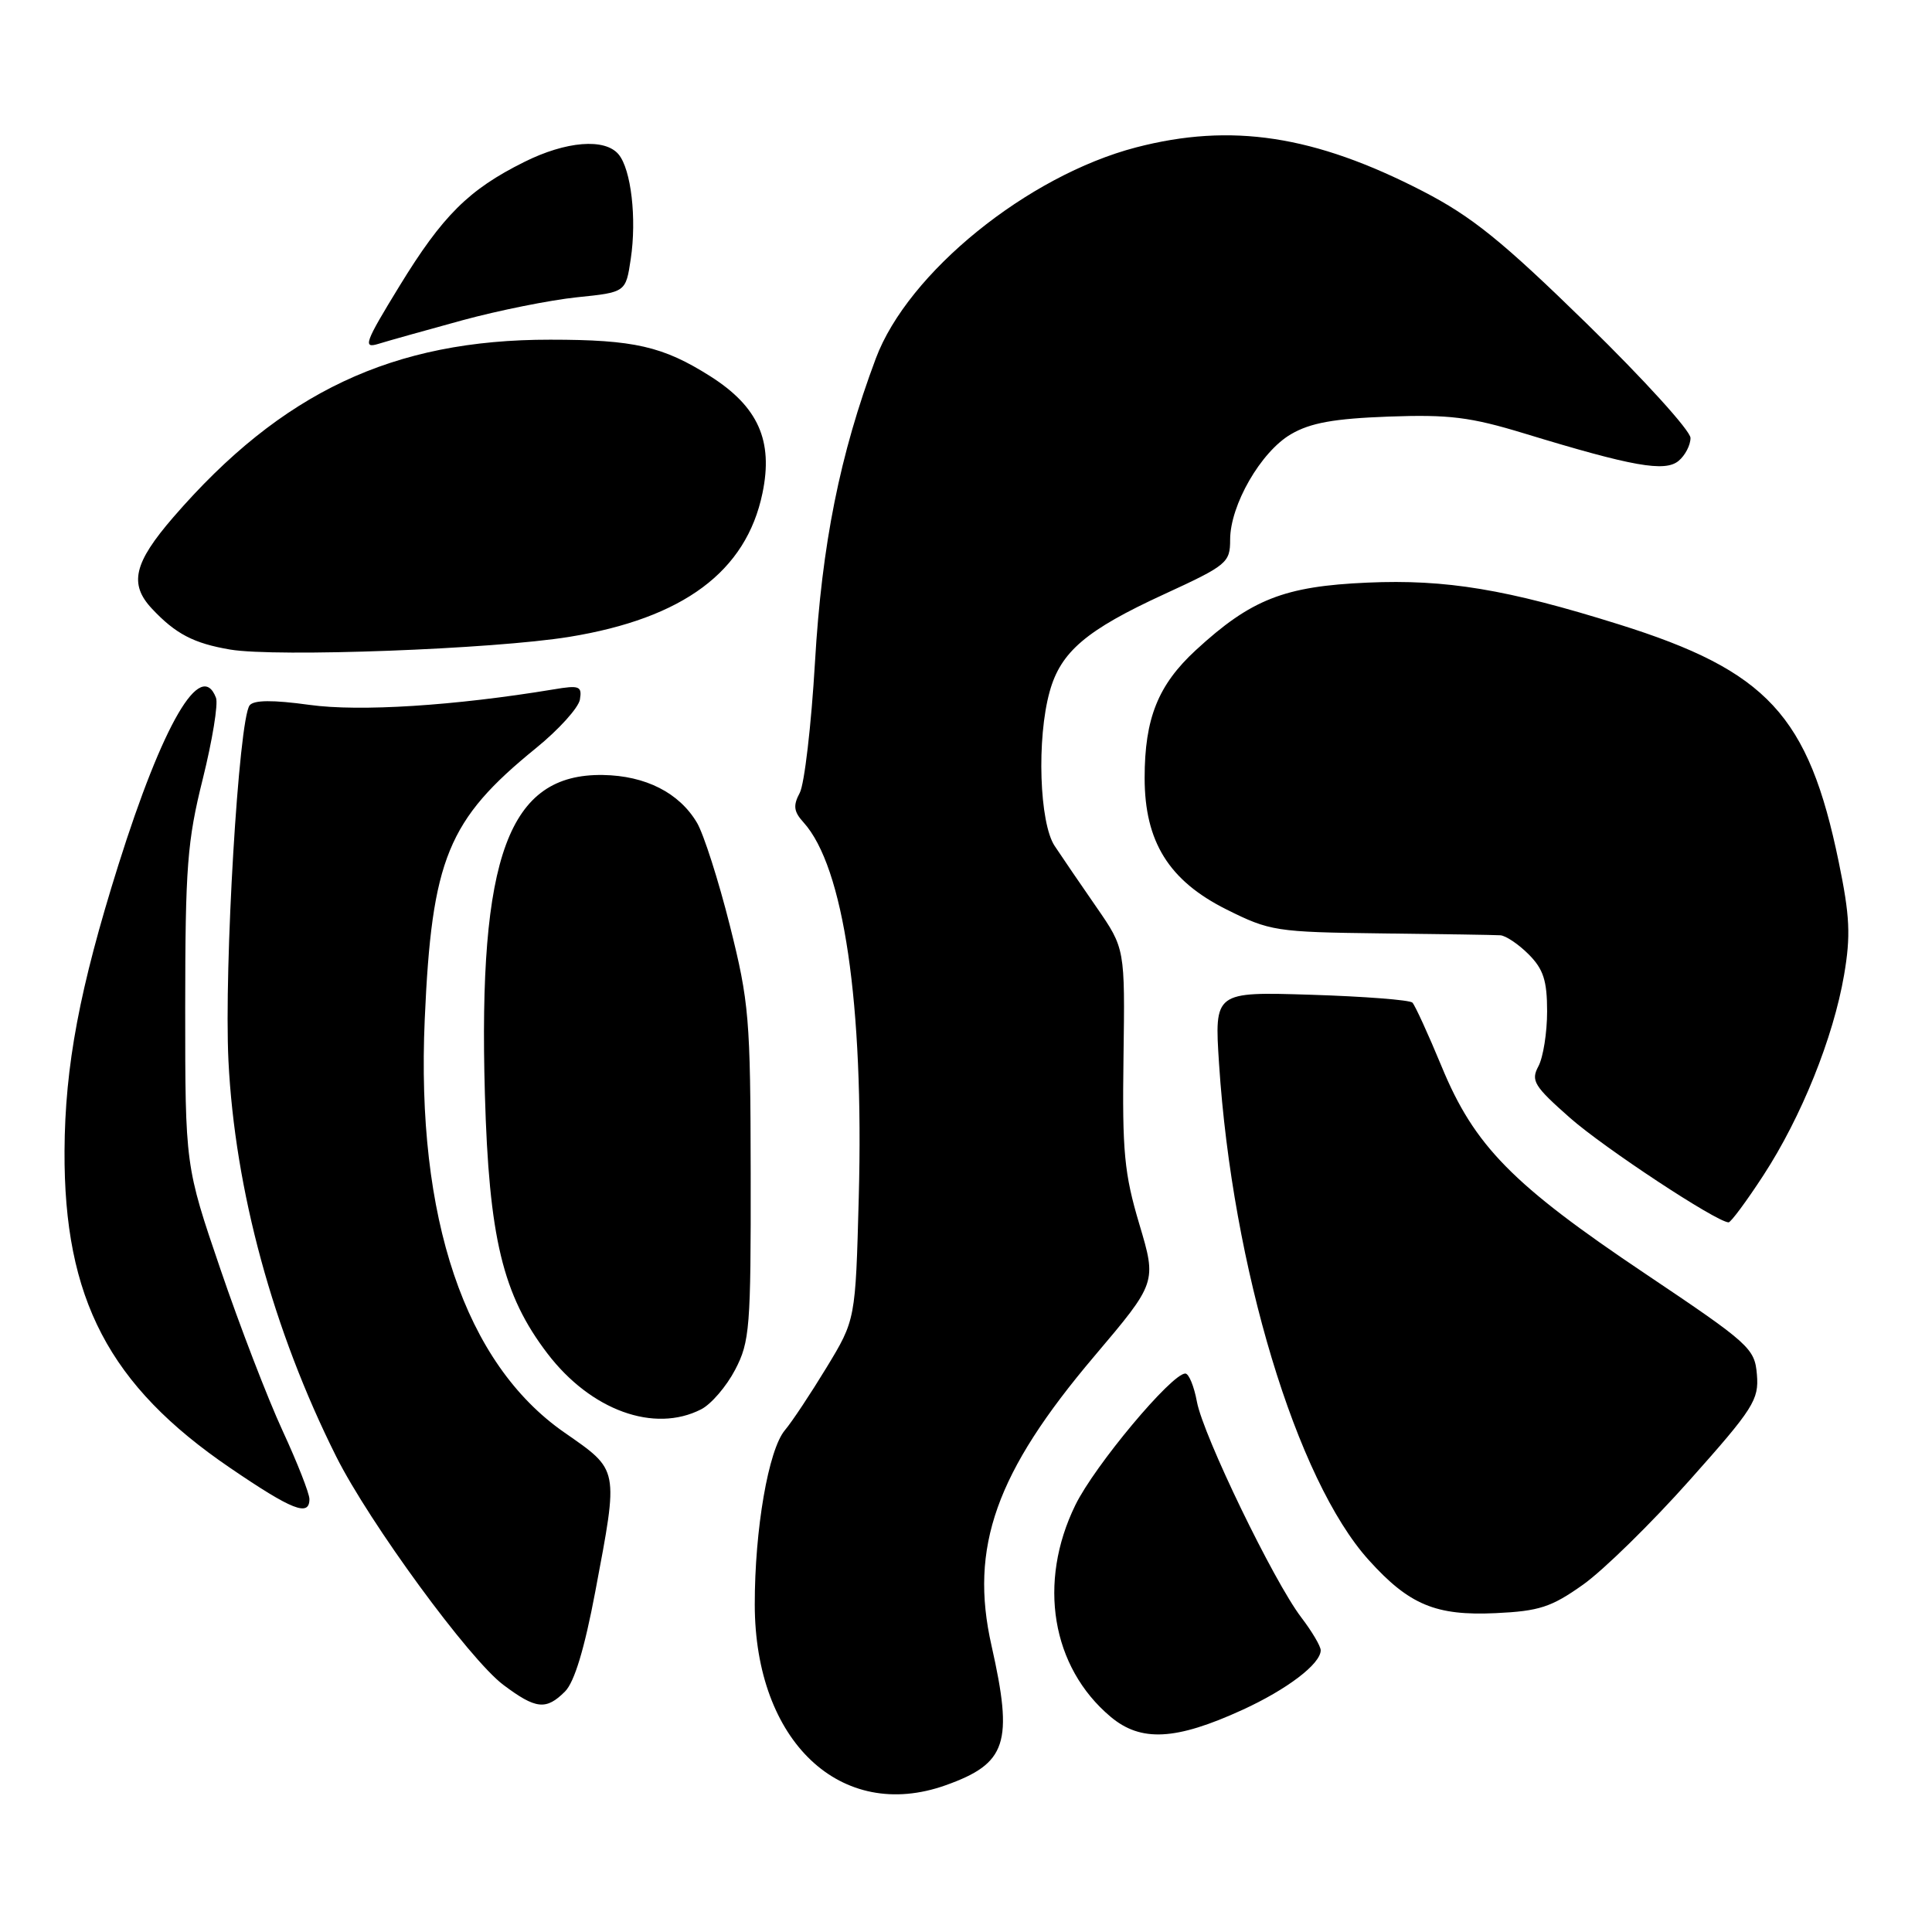 <?xml version="1.0" encoding="UTF-8" standalone="no"?>
<!DOCTYPE svg PUBLIC "-//W3C//DTD SVG 1.1//EN" "http://www.w3.org/Graphics/SVG/1.1/DTD/svg11.dtd" >
<svg xmlns="http://www.w3.org/2000/svg" xmlns:xlink="http://www.w3.org/1999/xlink" version="1.1" viewBox="0 0 256 256">
 <g >
 <path fill="currentColor"
d=" M 125.32 236.55 C 133.41 233.66 134.29 230.97 131.38 218.05 C 128.43 205.02 131.96 195.10 144.99 179.72 C 153.27 169.94 153.27 169.94 150.97 162.22 C 148.97 155.51 148.69 152.61 148.87 140.09 C 149.07 125.68 149.07 125.68 145.29 120.21 C 143.20 117.19 140.71 113.55 139.76 112.11 C 137.72 109.07 137.35 97.86 139.09 91.63 C 140.55 86.36 143.94 83.48 154.25 78.74 C 162.59 74.90 163.00 74.56 163.00 71.51 C 163.00 66.93 167.07 59.86 171.05 57.54 C 173.63 56.03 176.74 55.47 183.98 55.20 C 192.02 54.91 194.82 55.25 202.00 57.44 C 216.36 61.82 220.61 62.57 222.42 61.07 C 223.29 60.35 224.00 58.98 224.00 58.03 C 224.00 57.08 217.81 50.26 210.25 42.88 C 199.03 31.92 195.03 28.69 188.50 25.32 C 174.16 17.93 163.15 16.25 150.54 19.53 C 136.16 23.28 120.30 36.13 116.05 47.50 C 111.29 60.21 108.90 72.12 107.99 87.73 C 107.50 96.10 106.59 103.90 105.97 105.06 C 105.07 106.74 105.17 107.54 106.47 108.97 C 111.80 114.86 114.48 133.01 113.79 158.69 C 113.36 174.88 113.36 174.88 109.53 181.19 C 107.42 184.66 104.94 188.40 104.01 189.50 C 101.82 192.09 100.00 202.65 100.01 212.62 C 100.03 230.74 111.42 241.51 125.32 236.55 Z  M 164.60 226.58 C 170.55 223.86 175.00 220.47 175.00 218.67 C 175.00 218.13 173.84 216.17 172.42 214.31 C 168.77 209.52 159.44 190.23 158.60 185.75 C 158.22 183.69 157.53 182.00 157.06 182.00 C 155.25 182.00 145.05 194.19 142.49 199.43 C 137.47 209.69 139.33 220.90 147.16 227.48 C 151.17 230.85 155.79 230.61 164.60 226.58 Z  M 74.87 224.13 C 76.11 222.89 77.45 218.47 78.88 210.88 C 81.98 194.40 82.08 194.90 74.75 189.79 C 61.61 180.64 55.12 161.42 56.28 135.06 C 57.21 113.80 59.33 108.63 71.01 99.14 C 74.03 96.69 76.65 93.79 76.84 92.70 C 77.14 90.91 76.78 90.77 73.34 91.35 C 60.23 93.52 47.65 94.32 41.01 93.40 C 36.14 92.73 33.64 92.75 33.08 93.46 C 31.63 95.31 29.67 128.21 30.27 140.54 C 31.12 157.68 36.17 176.26 44.55 193.00 C 48.96 201.80 62.18 219.86 66.69 223.25 C 71.01 226.49 72.36 226.64 74.87 224.13 Z  M 209.77 209.97 C 212.46 208.06 218.81 201.84 223.88 196.14 C 232.35 186.64 233.08 185.48 232.80 182.14 C 232.51 178.66 231.87 178.08 218.00 168.77 C 200.40 156.97 195.36 151.84 191.02 141.31 C 189.24 137.01 187.50 133.21 187.15 132.85 C 186.79 132.50 180.74 132.03 173.70 131.81 C 160.91 131.41 160.91 131.41 161.53 140.95 C 163.29 167.94 171.79 196.12 181.37 206.72 C 186.72 212.65 190.25 214.12 198.19 213.75 C 203.96 213.48 205.56 212.96 209.77 209.97 Z  M 41.00 198.64 C 41.00 197.89 39.40 193.81 37.44 189.57 C 35.48 185.33 31.77 175.70 29.21 168.18 C 24.54 154.50 24.54 154.50 24.54 133.50 C 24.55 114.88 24.81 111.45 26.87 103.21 C 28.14 98.10 28.93 93.27 28.62 92.46 C 26.62 87.24 21.59 95.86 15.68 114.63 C 10.54 130.99 8.61 141.22 8.55 152.50 C 8.45 172.11 14.45 183.58 30.50 194.51 C 38.72 200.11 41.00 201.01 41.00 198.64 Z  M 92.91 186.74 C 94.24 186.06 96.26 183.70 97.41 181.50 C 99.35 177.79 99.50 175.91 99.47 155.50 C 99.44 134.92 99.26 132.80 96.71 122.64 C 95.21 116.67 93.25 110.55 92.36 109.03 C 90.01 105.05 85.54 102.78 79.89 102.69 C 67.39 102.50 63.35 113.40 64.25 144.97 C 64.79 164.03 66.61 171.58 72.54 179.35 C 78.29 186.88 86.68 189.93 92.91 186.74 Z  M 233.65 155.75 C 238.69 148.02 242.92 137.51 244.35 129.19 C 245.24 123.98 245.12 121.38 243.64 114.21 C 239.64 94.79 234.18 88.89 214.50 82.73 C 199.67 78.08 191.60 76.74 181.19 77.20 C 170.16 77.68 165.77 79.41 158.45 86.15 C 153.45 90.76 151.67 95.19 151.67 103.08 C 151.67 111.52 154.88 116.69 162.50 120.50 C 168.27 123.38 169.06 123.51 183.00 123.68 C 190.97 123.77 198.08 123.88 198.80 123.93 C 199.51 123.97 201.20 125.10 202.55 126.45 C 204.51 128.42 205.00 129.93 205.00 134.02 C 205.00 136.83 204.48 140.10 203.85 141.28 C 202.82 143.20 203.26 143.91 208.04 148.13 C 212.59 152.13 227.37 161.88 229.04 161.97 C 229.33 161.99 231.41 159.19 233.65 155.75 Z  M 75.42 84.39 C 90.54 81.93 98.88 75.73 101.03 65.35 C 102.48 58.39 100.46 53.88 94.11 49.85 C 87.85 45.89 84.03 45.01 72.91 45.01 C 52.09 44.99 37.32 51.95 22.97 68.53 C 17.73 74.59 17.07 77.38 20.13 80.65 C 23.26 83.99 25.66 85.25 30.50 86.07 C 36.60 87.10 65.37 86.02 75.42 84.39 Z  M 61.26 42.44 C 66.07 41.13 72.91 39.76 76.46 39.39 C 82.92 38.73 82.92 38.73 83.58 34.30 C 84.38 28.96 83.63 22.46 81.97 20.46 C 80.16 18.28 75.01 18.69 69.45 21.47 C 62.11 25.12 58.64 28.58 52.94 37.89 C 48.33 45.42 48.04 46.21 50.15 45.56 C 51.44 45.16 56.44 43.76 61.26 42.44 Z "/>
</g>
</svg>
